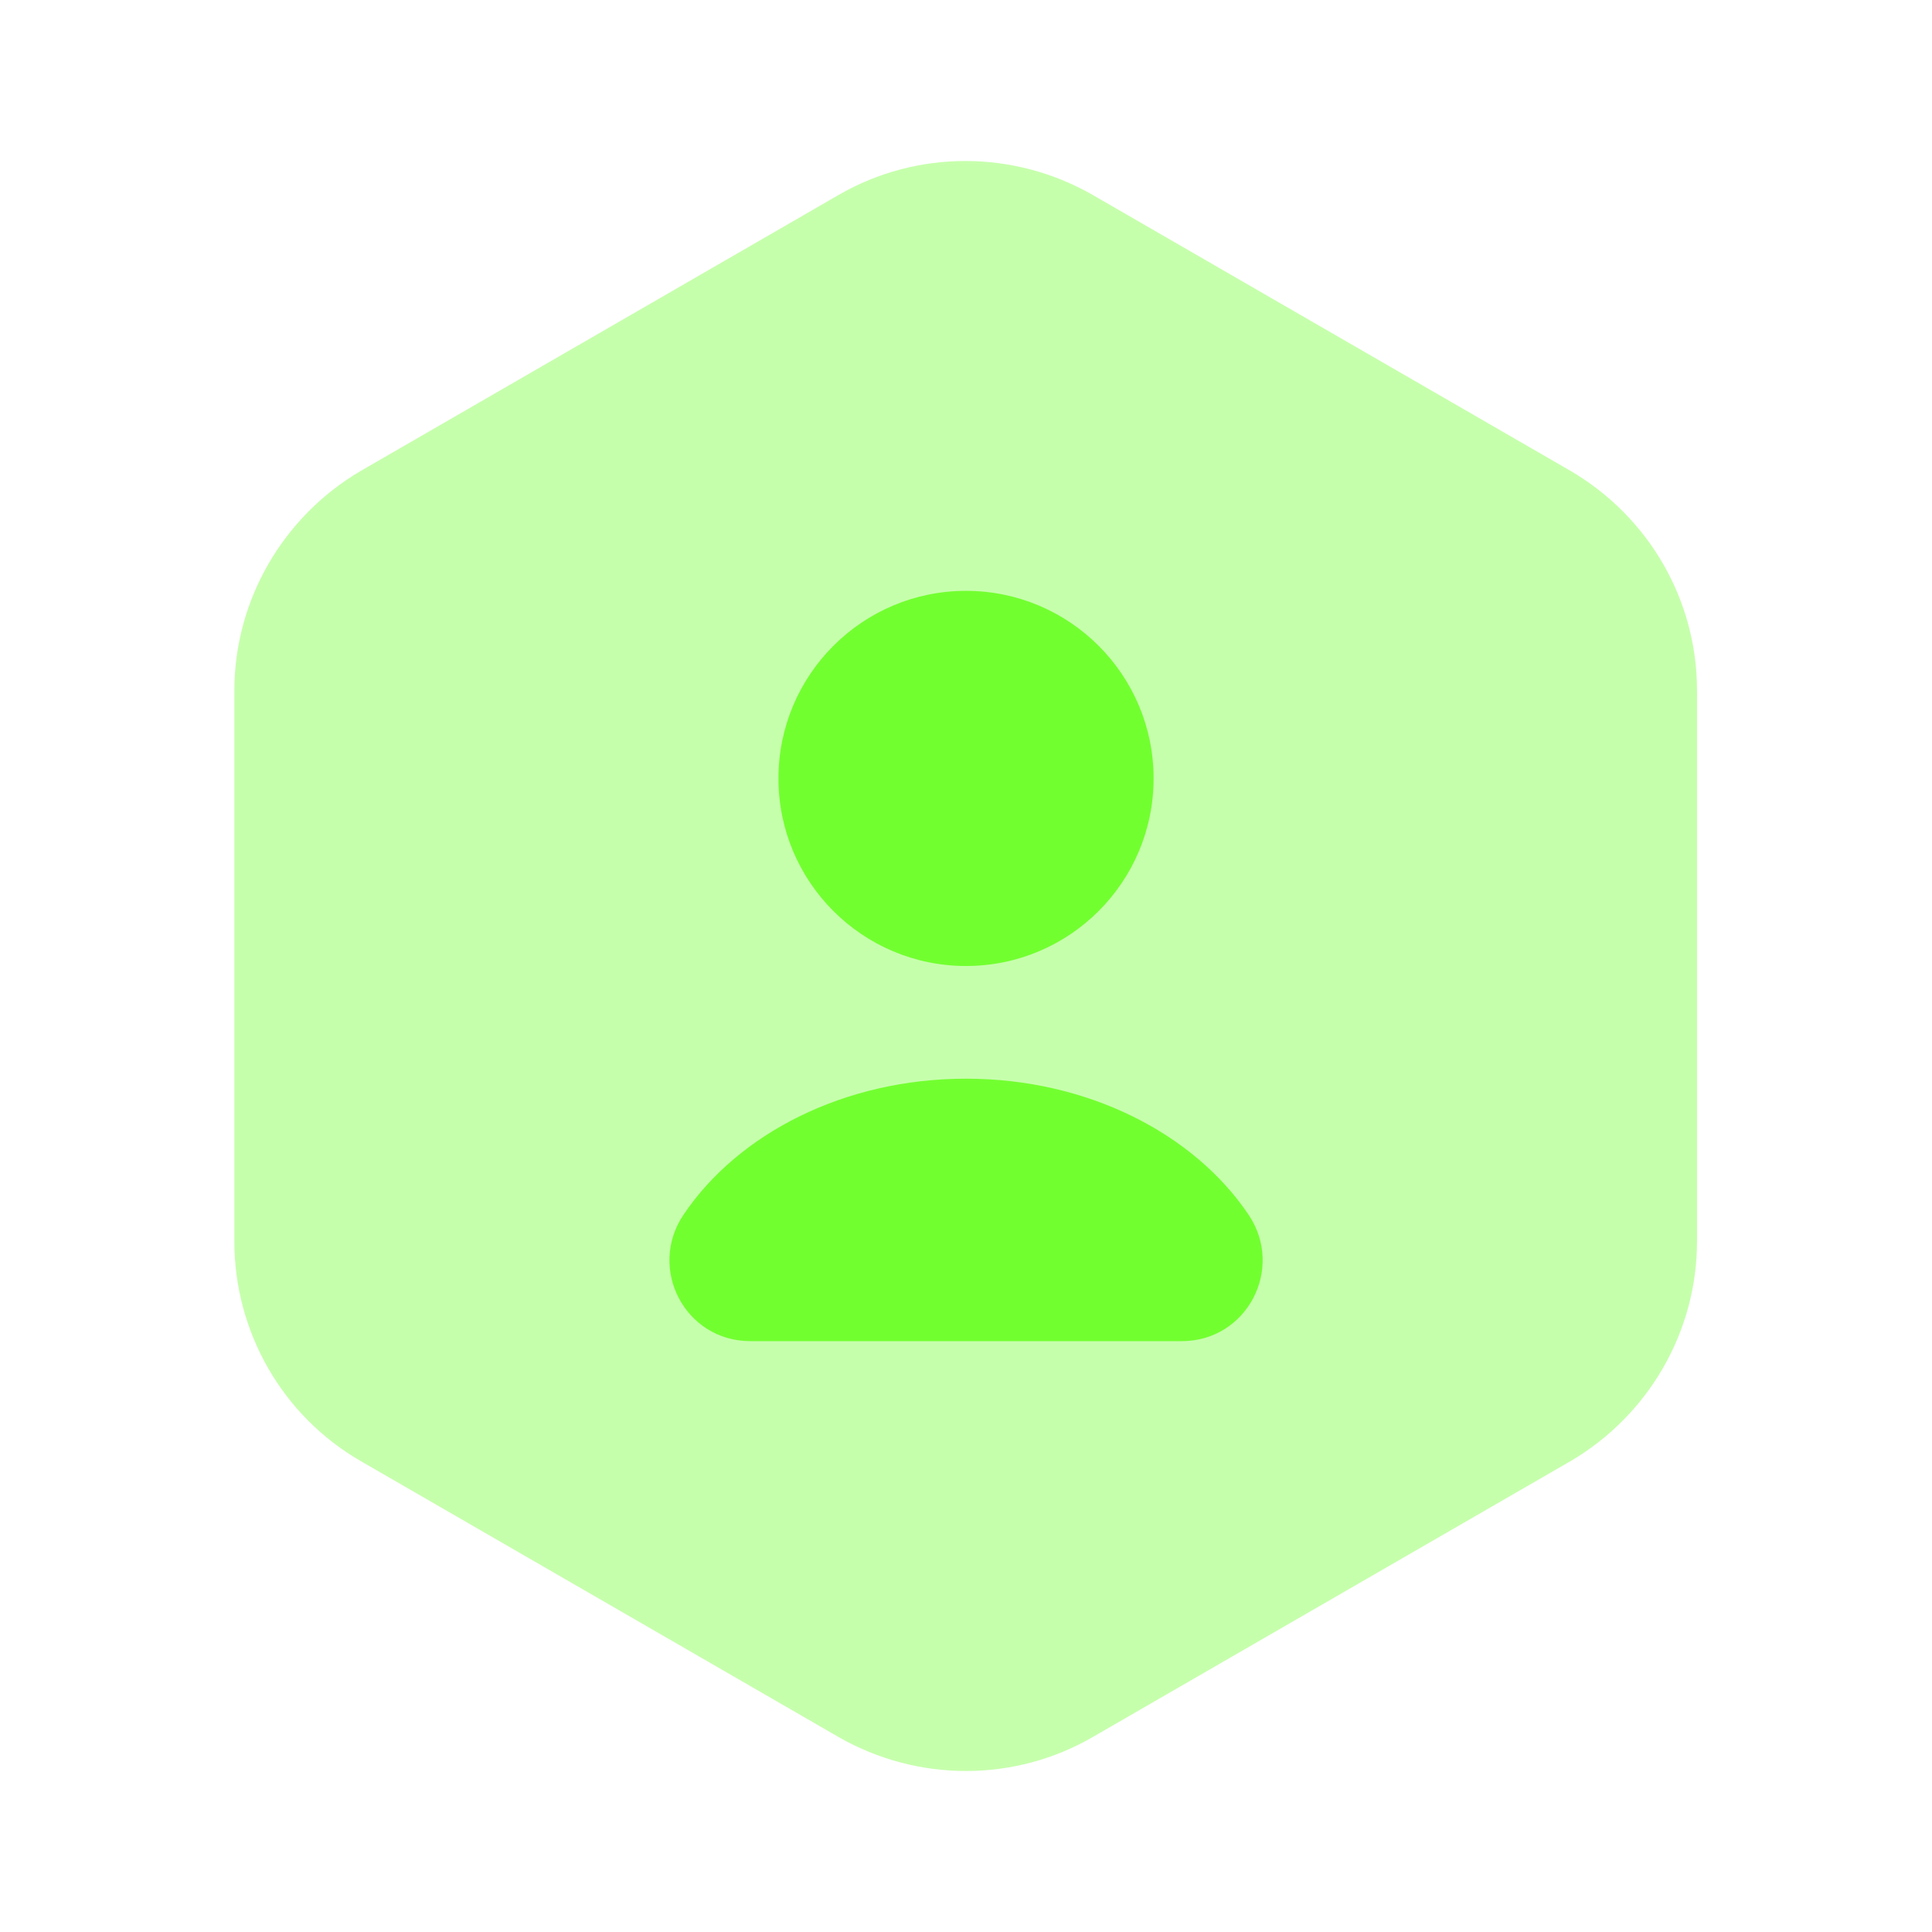 <svg width="40" height="40" viewBox="0 0 40 40" fill="none" xmlns="http://www.w3.org/2000/svg">
<path opacity="0.4" d="M35.135 14.3V25.7C35.135 27.567 34.135 29.3 32.518 30.25L22.618 35.967C21.002 36.9 19.002 36.9 17.368 35.967L7.468 30.25C5.852 29.317 4.852 27.583 4.852 25.7V14.3C4.852 12.433 5.852 10.7 7.468 9.75L17.368 4.033C18.985 3.1 20.985 3.1 22.618 4.033L32.518 9.75C34.135 10.7 35.135 12.417 35.135 14.3Z" fill="#72FF30"/>
<path d="M20 20C22.145 20 23.884 18.261 23.884 16.117C23.884 13.972 22.145 12.233 20 12.233C17.856 12.233 16.117 13.972 16.117 16.117C16.117 18.261 17.856 20 20 20Z" fill="#72FF30"/>
<path d="M24.467 27.767C25.817 27.767 26.601 26.267 25.851 25.15C24.717 23.467 22.517 22.333 20.001 22.333C17.484 22.333 15.284 23.467 14.151 25.15C13.401 26.267 14.184 27.767 15.534 27.767H24.467Z" fill="#72FF30"/>
</svg>

